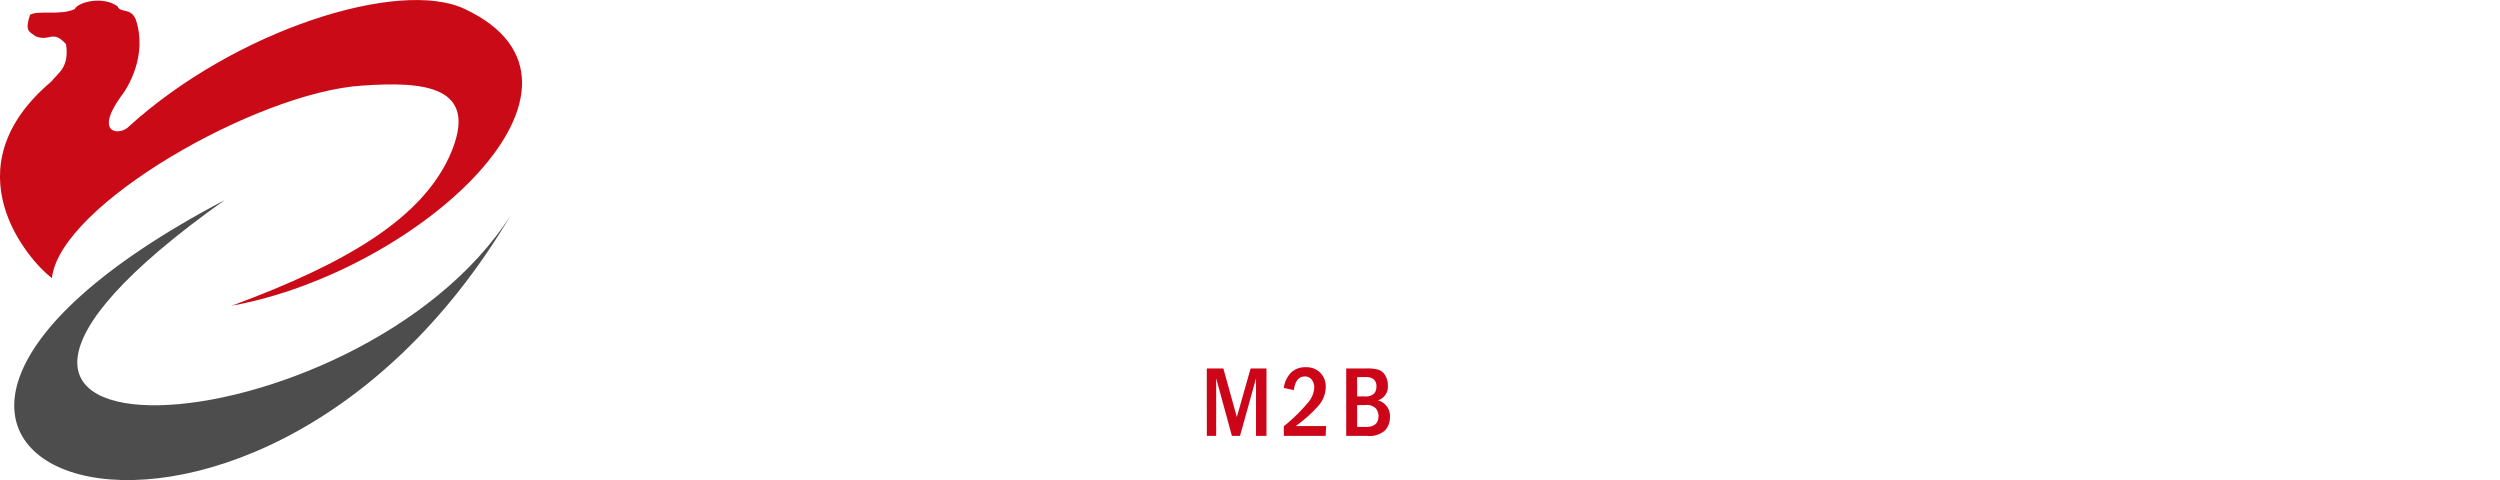 <svg id="ea72bbcc-4edc-4f0c-bc9f-3598ab34d6cb" data-name="图层 1" xmlns="http://www.w3.org/2000/svg" viewBox="0 0 296.563 56.951">
	<defs>
		<style>
    .\31 4f62426-e488-473b-90e9-92fb9c4a976e{fill:#4d4d4d;}
    .\31 4f62426-e488-473b-90e9-92fb9c4a976e,.\31 b72577d-a806-4a5c-9775-e89c905e7948{fill-rule:evenodd;}
    .\31 b72577d-a806-4a5c-9775-e89c905e7948{fill:#ca0a17;}
    .\30 70dc80b-8ddb-4dec-be56-d40936c1bf93{fill:#fff;}
    .\36 29fb0ca-928c-4b56-a80d-faece7932959{fill:#cc0518;}
		</style>
	</defs>
	<title>ec6 icon</title>
	<path class="14f62426-e488-473b-90e9-92fb9c4a976e" d="M167.808-353.123c-59.819,31.486,2.665,54.725,33.971,1.741-18.141,28.584-81.845,32.249-33.971-1.741Z" transform="translate(-141.16 376.86)"/>
	<path class="1b72577d-a806-4a5c-9775-e89c905e7948" d="M155.093-376.118c.353.855,1.509.122,2.151,1.5,1.477,4.307-.931,8.216-1.8,9.285-3.179,4.488.032,4.55,1,3.481,12.651-11.482,32.077-17.59,39.815-13.957,19.041,8.917-5.49,31.211-27.614,35.212,13.935-5.13,22.476-10.444,25.816-17.681,3.885-8.551-3.243-8.918-10.339-8.43-12.458.8-35.9,14.17-36.8,22.843-2.762-2.077-12.331-12.979-.064-23.332.8-1.038,2.151-1.649,1.734-4.427-1.638-1.8-1.894-.214-3.628-.947-.739-.55-1.284-.58-.642-2.535,1.027-.58,3.532.122,5.3-.671.385-.856,3.371-1.588,5.073-.336Z" transform="translate(-141.16 376.86)"/>
	<path class="070dc80b-8ddb-4dec-be56-d40936c1bf93" d="M214.988-362.026l-3.984-.84a10.649,10.649,0,0,1,2.92-6.113,7.912,7.912,0,0,1,5.654-2.09,7.785,7.785,0,0,1,5.879,2.207,7.8,7.8,0,0,1,2.129,5.645,11.53,11.53,0,0,1-3.066,7.578,53.461,53.461,0,0,1-8.828,7.852h12.051l-.2,3.867H211v-3.828q7.753-6.68,9.893-9.727a9.885,9.885,0,0,0,2.139-5.488,4.957,4.957,0,0,0-1-3.2,3.3,3.3,0,0,0-2.718-1.25Q215.67-367.417,214.988-362.026Z" transform="translate(-141.16 376.86)"/>
	<path class="070dc80b-8ddb-4dec-be56-d40936c1bf93" d="M240.5-370.874h3.223V-347.2h4.336v3.281H234.773V-347.2H239.4v-18.262a15.947,15.947,0,0,1-4.746,3.77v-4.1A18.012,18.012,0,0,0,240.5-370.874Z" transform="translate(-141.16 376.86)"/>
	<path class="070dc80b-8ddb-4dec-be56-d40936c1bf93" d="M264.832-359.038l-3.184.859q-.879-2.969-3.34-2.969a2.45,2.45,0,0,0-1.826.7,2.38,2.38,0,0,0-.693,1.738,2.041,2.041,0,0,0,.7,1.719,12.583,12.583,0,0,0,3.223,1.367,12.158,12.158,0,0,1,4.473,2.334,4.76,4.76,0,0,1,1.367,3.623,5.8,5.8,0,0,1-1.953,4.424,7.459,7.459,0,0,1-5.273,1.807q-6.27,0-7.109-5.742l3.457-.645q.664,3.4,3.77,3.4a3.177,3.177,0,0,0,2.354-.781,2.549,2.549,0,0,0,.771-1.855,2.509,2.509,0,0,0-.527-1.475,6.364,6.364,0,0,0-2.949-1.514,21.143,21.143,0,0,1-3.506-1.387,5.218,5.218,0,0,1-1.943-1.865,5.111,5.111,0,0,1-.762-2.764,5.732,5.732,0,0,1,1.836-4.287,6.558,6.558,0,0,1,4.746-1.768Q263.406-364.116,264.832-359.038Z" transform="translate(-141.16 376.86)"/>
	<path class="070dc80b-8ddb-4dec-be56-d40936c1bf93" d="M272.82-366.3h-4.277v-4.316h4.277Zm-4.18,2.656H272.7v19.727h-4.062Z" transform="translate(-141.16 376.86)"/>
	<path class="070dc80b-8ddb-4dec-be56-d40936c1bf93" d="M277.527-370.581h4.063v26.66h-4.062Z" transform="translate(-141.16 376.86)"/>
	<path class="070dc80b-8ddb-4dec-be56-d40936c1bf93" d="M286.375-370.581h4.063v15.757l6.368-8.823h4.022l-5.1,6.793,5.664,12.933H297l-3.946-9.886-2.619,3.616v6.27h-4.062Z" transform="translate(-141.16 376.86)"/>
	<path class="070dc80b-8ddb-4dec-be56-d40936c1bf93" d="M303.406-363.647h3.574v4.414q1.646-4.824,4.939-4.824a5.642,5.642,0,0,1,.744.059v4.238a7.545,7.545,0,0,0-.823-.059q-4.373,0-4.372,5.859v10.039h-4.062Z" transform="translate(-141.16 376.86)"/>
	<path class="070dc80b-8ddb-4dec-be56-d40936c1bf93" d="M328.855-353.979q0,10.547-7.812,10.547a6.877,6.877,0,0,1-5.654-2.549q-2.061-2.549-2.061-7.8,0-10.332,7.813-10.332a6.923,6.923,0,0,1,5.635,2.52Q328.855-359.077,328.855-353.979Zm-4.336.205q0-4.154-.925-5.705a2.812,2.812,0,0,0-2.5-1.551q-3.428,0-3.428,7.256a14.119,14.119,0,0,0,.8,5.481,2.71,2.71,0,0,0,2.629,1.775,2.716,2.716,0,0,0,2.619-1.8A13.99,13.99,0,0,0,324.52-353.774Z" transform="translate(-141.16 376.86)"/>
	<path class="070dc80b-8ddb-4dec-be56-d40936c1bf93" d="M336.375-358.061l-3.926-.488a5.885,5.885,0,0,1,2.429-4.1,8.346,8.346,0,0,1,5-1.465,7.519,7.519,0,0,1,4.242,1.064,4.559,4.559,0,0,1,2,2.529,17.766,17.766,0,0,1,.409,4.434v6.719a26.717,26.717,0,0,0,.352,5.449h-3.848a15.513,15.513,0,0,1-.254-3.281q-1.852,3.77-5.537,3.77a5.372,5.372,0,0,1-4.007-1.533,5.683,5.683,0,0,1-1.511-4.17,6.334,6.334,0,0,1,2.213-5.1q2.213-1.875,7.672-1.875.272,0,.857.02v-.8a6.391,6.391,0,0,0-.633-3.184,2.409,2.409,0,0,0-2.268-1.074Q336.9-361.147,336.375-358.061Zm6.094,4.531q-.779-.078-1.187-.078-5.3,0-5.3,4.16,0,3.028,2.629,3.027a3.3,3.3,0,0,0,2.7-1.641,7.706,7.706,0,0,0,1.158-4.512Z" transform="translate(-141.16 376.86)"/>
	<path class="070dc80b-8ddb-4dec-be56-d40936c1bf93" d="M361.355-370.581h4.063v26.66h-3.75v-2.988a4.966,4.966,0,0,1-4.886,3.34,5.442,5.442,0,0,1-4.993-2.793,14.193,14.193,0,0,1-1.664-7.324q0-4.863,1.84-7.578a5.653,5.653,0,0,1,4.895-2.715,4.588,4.588,0,0,1,4.5,2.617Zm0,15.051q0-3.042-1.146-4.262a3.285,3.285,0,0,0-2.369-1.219q-3.379,0-3.38,6.944,0,7.412,3.419,7.412a3.153,3.153,0,0,0,2.4-1.229q1.078-1.229,1.078-4.271Z" transform="translate(-141.16 376.86)"/>
	<path class="070dc80b-8ddb-4dec-be56-d40936c1bf93" d="M370.32-348.959h4.453v5.039H370.32Z" transform="translate(-141.16 376.86)"/>
	<path class="070dc80b-8ddb-4dec-be56-d40936c1bf93" d="M393.406-357.006l-3.926.43a7.2,7.2,0,0,0-1-3.447,2.417,2.417,0,0,0-1.992-.869,2.749,2.749,0,0,0-2.637,1.67,14.648,14.648,0,0,0-.82,5.869q0,6.563,3.457,6.563,2.656,0,2.988-4.277l3.926.352q-.8,7.285-7.207,7.285a6.282,6.282,0,0,1-5.615-2.734,13.487,13.487,0,0,1-1.826-7.559q0-5.078,1.973-7.734a6.711,6.711,0,0,1,5.742-2.656Q392.547-364.116,393.406-357.006Z" transform="translate(-141.16 376.86)"/>
	<path class="070dc80b-8ddb-4dec-be56-d40936c1bf93" d="M410.633-353.979q0,10.547-7.812,10.547a6.877,6.877,0,0,1-5.654-2.549q-2.061-2.549-2.061-7.8,0-10.332,7.813-10.332a6.923,6.923,0,0,1,5.635,2.52Q410.633-359.077,410.633-353.979Zm-4.336.205q0-4.154-.925-5.705a2.812,2.812,0,0,0-2.5-1.551q-3.428,0-3.428,7.256a14.119,14.119,0,0,0,.8,5.481,2.71,2.71,0,0,0,2.629,1.775,2.716,2.716,0,0,0,2.619-1.8A13.99,13.99,0,0,0,406.3-353.774Z" transform="translate(-141.16 376.86)"/>
	<path class="070dc80b-8ddb-4dec-be56-d40936c1bf93" d="M414.48-363.647h3.75v3.008a4.983,4.983,0,0,1,4.858-3.477,4.163,4.163,0,0,1,4.508,3.672,5.024,5.024,0,0,1,5-3.672,5.381,5.381,0,0,1,2.994.781,4.094,4.094,0,0,1,1.669,2.07,16.637,16.637,0,0,1,.468,4.863v12.48H433.66v-12.134a9.926,9.926,0,0,0-.48-3.785,1.927,1.927,0,0,0-1.931-1q-3.1,0-3.1,5.365v11.549H424.09v-12a16.13,16.13,0,0,0-.205-3.307,2.159,2.159,0,0,0-.762-1.18,2.284,2.284,0,0,0-1.436-.429,2.557,2.557,0,0,0-2.422,1.278,8.972,8.972,0,0,0-.723,4.185v11.452H414.48Z" transform="translate(-141.16 376.86)"/>
	<path class="070dc80b-8ddb-4dec-be56-d40936c1bf93" d="M211.464-333.153h4.441v1.061h-3.117v2.391h2.5v1.061h-2.5v3.486h-1.324Z" transform="translate(-141.16 376.86)"/>
	<path class="070dc80b-8ddb-4dec-be56-d40936c1bf93" d="M221.791-328.172q0,3.164-2.344,3.164a2.063,2.063,0,0,1-1.7-.765,3.684,3.684,0,0,1-.618-2.341q0-3.1,2.344-3.1a2.077,2.077,0,0,1,1.69.756A3.533,3.533,0,0,1,221.791-328.172Zm-1.3.062a3.662,3.662,0,0,0-.277-1.711.844.844,0,0,0-.751-.465q-1.028,0-1.028,2.177a4.248,4.248,0,0,0,.239,1.645.814.814,0,0,0,.789.532.815.815,0,0,0,.786-.541A4.211,4.211,0,0,0,220.49-328.111Z" transform="translate(-141.16 376.86)"/>
	<path class="070dc80b-8ddb-4dec-be56-d40936c1bf93" d="M223.846-331.073h1.072v1.324q.494-1.447,1.481-1.447a1.707,1.707,0,0,1,.224.018v1.271a2.278,2.278,0,0,0-.247-.018q-1.312,0-1.312,1.758v3.012h-1.219Z" transform="translate(-141.16 376.86)"/>
	<path class="070dc80b-8ddb-4dec-be56-d40936c1bf93" d="M232.316-327.932h-3.346a2.715,2.715,0,0,0,.324,1.6,1.006,1.006,0,0,0,.815.4q.817,0,1.034-1.1l1.119.146a2.11,2.11,0,0,1-2.191,1.881,2.112,2.112,0,0,1-1.711-.768,3.441,3.441,0,0,1-.639-2.25,3.772,3.772,0,0,1,.645-2.355,2.068,2.068,0,0,1,1.723-.832,1.96,1.96,0,0,1,1.271.416,2.212,2.212,0,0,1,.727,1.093A6.463,6.463,0,0,1,232.316-327.932Zm-1.248-.826q0-1.564-1.02-1.564-.955,0-1.049,1.564Z" transform="translate(-141.16 376.86)"/>
	<path class="070dc80b-8ddb-4dec-be56-d40936c1bf93" d="M235.483-331.87H234.2v-1.295h1.283Zm-1.254.8h1.219v5.918h-1.219Z" transform="translate(-141.16 376.86)"/>
	<path class="070dc80b-8ddb-4dec-be56-d40936c1bf93" d="M242.39-332.016v.9a1.44,1.44,0,0,0-.281-.035q-.539,0-.639.65a2,2,0,0,1,.445,1.271,1.83,1.83,0,0,1-.557,1.354,2.039,2.039,0,0,1-1.5.551,2.891,2.891,0,0,1-.75-.105q-.445.17-.445.516a.367.367,0,0,0,.237.387,5.964,5.964,0,0,0,1.257.141,7.068,7.068,0,0,1,1.324.164,1.256,1.256,0,0,1,.712.478,1.553,1.553,0,0,1,.267.946,1.541,1.541,0,0,1-.7,1.368,3.564,3.564,0,0,1-1.986.466,3.171,3.171,0,0,1-1.813-.407,1.266,1.266,0,0,1-.571-1.081,1.122,1.122,0,0,1,.861-1.143,1.08,1.08,0,0,1-.645-.967,1.3,1.3,0,0,1,.873-1.189,1.7,1.7,0,0,1-.762-1.518,1.822,1.822,0,0,1,.58-1.4,2.114,2.114,0,0,1,1.494-.536,2.491,2.491,0,0,1,1.119.258,1.429,1.429,0,0,1,.354-.853,1.091,1.091,0,0,1,.759-.237A2.8,2.8,0,0,1,242.39-332.016Zm-3.381,6.615a.807.807,0,0,0-.51.756.675.675,0,0,0,.328.621,2.207,2.207,0,0,0,1.09.2q1.406,0,1.406-.814a.572.572,0,0,0-.267-.548A2.61,2.61,0,0,0,240-325.36Q239.343-325.383,239.009-325.4Zm1.646-3.85q0-1.16-.8-1.16-.873,0-.873,1.172,0,1.137.844,1.137T240.655-329.25Z" transform="translate(-141.16 376.86)"/>
	<path class="070dc80b-8ddb-4dec-be56-d40936c1bf93" d="M244-331.073h1.125v.914a1.479,1.479,0,0,1,1.468-1.055,1.522,1.522,0,0,1,.966.287,1.229,1.229,0,0,1,.464.688,5.96,5.96,0,0,1,.1,1.269v3.814H246.9V-328.9a2.74,2.74,0,0,0-.135-1.051.576.576,0,0,0-.576-.278.833.833,0,0,0-.715.354,2.639,2.639,0,0,0-.256,1.408v3.313H244Z" transform="translate(-141.16 376.86)"/>
	<path class="070dc80b-8ddb-4dec-be56-d40936c1bf93" d="M253.779-332.614l1.1-.105v1.646h1.131v.984h-1.131v2.609a7.433,7.433,0,0,0,.035.916.576.576,0,0,0,.211.369.937.937,0,0,0,.586.143,3.378,3.378,0,0,0,.492-.041v.978a4.383,4.383,0,0,1-.914.106,1.754,1.754,0,0,1-1.049-.267,1.177,1.177,0,0,1-.463-.724,7.125,7.125,0,0,1-.1-1.395v-2.7h-.768v-.984h.8Z" transform="translate(-141.16 376.86)"/>
	<path class="070dc80b-8ddb-4dec-be56-d40936c1bf93" d="M257.731-331.073H258.8v1.324q.494-1.447,1.481-1.447a1.682,1.682,0,0,1,.224.018v1.271a2.246,2.246,0,0,0-.247-.018q-1.311,0-1.312,1.758v3.012h-1.219Z" transform="translate(-141.16 376.86)"/>
	<path class="070dc80b-8ddb-4dec-be56-d40936c1bf93" d="M263-329.4l-1.178-.146a1.765,1.765,0,0,1,.729-1.23,2.5,2.5,0,0,1,1.5-.439,2.255,2.255,0,0,1,1.272.319,1.369,1.369,0,0,1,.6.759,5.313,5.313,0,0,1,.123,1.33v2.016a8.017,8.017,0,0,0,.105,1.635H265a4.649,4.649,0,0,1-.076-.984,1.777,1.777,0,0,1-1.661,1.131,1.612,1.612,0,0,1-1.2-.46,1.7,1.7,0,0,1-.453-1.251,1.9,1.9,0,0,1,.664-1.529,3.6,3.6,0,0,1,2.3-.562q.082,0,.258.006v-.24a1.912,1.912,0,0,0-.19-.955.722.722,0,0,0-.68-.322Q263.16-330.323,263-329.4Zm1.828,1.359c-.156-.016-.274-.023-.356-.023q-1.589,0-1.589,1.248,0,.908.788.908a.989.989,0,0,0,.81-.492,2.314,2.314,0,0,0,.348-1.354Z" transform="translate(-141.16 376.86)"/>
	<path class="070dc80b-8ddb-4dec-be56-d40936c1bf93" d="M271.4-333.153h1.219v8H271.49v-.9a1.49,1.49,0,0,1-1.466,1,1.634,1.634,0,0,1-1.5-.838,4.266,4.266,0,0,1-.5-2.2,4.025,4.025,0,0,1,.552-2.273,1.7,1.7,0,0,1,1.469-.814,1.376,1.376,0,0,1,1.349.785Zm0,4.516a1.859,1.859,0,0,0-.344-1.279.985.985,0,0,0-.711-.366q-1.014,0-1.014,2.083,0,2.224,1.025,2.224a.947.947,0,0,0,.72-.369,1.956,1.956,0,0,0,.323-1.281Z" transform="translate(-141.16 376.86)"/>
	<path class="070dc80b-8ddb-4dec-be56-d40936c1bf93" d="M279.246-327.932H275.9a2.715,2.715,0,0,0,.324,1.6,1.006,1.006,0,0,0,.815.4q.817,0,1.034-1.1l1.119.146A2.11,2.11,0,0,1,277-325.008a2.112,2.112,0,0,1-1.711-.768,3.441,3.441,0,0,1-.639-2.25,3.772,3.772,0,0,1,.645-2.355,2.068,2.068,0,0,1,1.723-.832,1.96,1.96,0,0,1,1.271.416,2.212,2.212,0,0,1,.727,1.093A6.463,6.463,0,0,1,279.246-327.932ZM278-328.758q0-1.564-1.02-1.564-.955,0-1.049,1.564Z" transform="translate(-141.16 376.86)"/>
	<path class="629fb0ca-928c-4b56-a80d-faece7932959" d="M284.315-333.153h1.964l1.6,5.766,1.637-5.766h1.882v8h-1.242v-6.826l-1.9,6.826h-.962l-1.866-6.832v6.832h-1.107Z" transform="translate(-141.16 376.86)"/>
	<path class="629fb0ca-928c-4b56-a80d-faece7932959" d="M294.649-330.586l-1.2-.252a3.194,3.194,0,0,1,.876-1.834,2.374,2.374,0,0,1,1.7-.627,2.336,2.336,0,0,1,1.764.662,2.339,2.339,0,0,1,.639,1.693,3.459,3.459,0,0,1-.92,2.273,16.043,16.043,0,0,1-2.648,2.355h3.615l-.059,1.16h-4.963V-326.3a20.3,20.3,0,0,0,2.968-2.918,2.966,2.966,0,0,0,.642-1.646,1.49,1.49,0,0,0-.3-.961.991.991,0,0,0-.815-.375Q294.853-332.2,294.649-330.586Z" transform="translate(-141.16 376.86)"/>
	<path class="629fb0ca-928c-4b56-a80d-faece7932959" d="M300.857-333.153h2.42a4.993,4.993,0,0,1,1.389.146,1.482,1.482,0,0,1,.8.653,2.222,2.222,0,0,1,.328,1.233,1.687,1.687,0,0,1-1.189,1.752,1.91,1.91,0,0,1,1.436,2.01,2.3,2.3,0,0,1-.565,1.544,2.787,2.787,0,0,1-2.165.659h-2.455Zm1.295,3.316h.838a1.541,1.541,0,0,0,1.166-.325,1.239,1.239,0,0,0,.281-.841,1.05,1.05,0,0,0-.322-.864,1.57,1.57,0,0,0-1-.261h-.967Zm0,3.621h1.066q1.465,0,1.465-1.295a1.429,1.429,0,0,0-.311-.9,1.558,1.558,0,0,0-1.266-.4h-.955Z" transform="translate(-141.16 376.86)"/>
	<path class="070dc80b-8ddb-4dec-be56-d40936c1bf93" d="M311.389-331.073h1.125v.973a1.533,1.533,0,0,1,1.462-1.072,1.691,1.691,0,0,1,1.445.782,3.848,3.848,0,0,1,.55,2.229,4.523,4.523,0,0,1-.5,2.2,1.652,1.652,0,0,1-1.551.908,1.489,1.489,0,0,1-1.313-.721v2.619h-1.219Zm1.219,3.442a3.663,3.663,0,0,0,.084.886,1.067,1.067,0,0,0,.347.544.889.889,0,0,0,.595.225q1.037,0,1.037-2.188,0-2.118-1.014-2.118a.887.887,0,0,0-.749.433,2.151,2.151,0,0,0-.3,1.234Z" transform="translate(-141.16 376.86)"/>
	<path class="070dc80b-8ddb-4dec-be56-d40936c1bf93" d="M318.019-333.153h1.219v8h-1.219Z" transform="translate(-141.16 376.86)"/>
	<path class="070dc80b-8ddb-4dec-be56-d40936c1bf93" d="M322.675-329.4l-1.178-.146a1.765,1.765,0,0,1,.729-1.23,2.5,2.5,0,0,1,1.5-.439,2.255,2.255,0,0,1,1.272.319,1.369,1.369,0,0,1,.6.759,5.313,5.313,0,0,1,.123,1.33v2.016a8.017,8.017,0,0,0,.105,1.635h-1.154a4.649,4.649,0,0,1-.076-.984,1.777,1.777,0,0,1-1.661,1.131,1.612,1.612,0,0,1-1.2-.46,1.7,1.7,0,0,1-.453-1.251,1.9,1.9,0,0,1,.664-1.529,3.6,3.6,0,0,1,2.3-.562q.082,0,.258.006v-.24a1.912,1.912,0,0,0-.19-.955.722.722,0,0,0-.68-.322Q322.832-330.323,322.675-329.4Zm1.828,1.359c-.156-.016-.274-.023-.356-.023q-1.589,0-1.589,1.248,0,.908.788.908a.989.989,0,0,0,.81-.492,2.314,2.314,0,0,0,.348-1.354Z" transform="translate(-141.16 376.86)"/>
	<path class="070dc80b-8ddb-4dec-be56-d40936c1bf93" d="M328.209-332.614l1.1-.105v1.646h1.131v.984h-1.131v2.609a7.433,7.433,0,0,0,.035.916.576.576,0,0,0,.211.369.937.937,0,0,0,.586.143,3.378,3.378,0,0,0,.492-.041v.978a4.383,4.383,0,0,1-.914.106,1.754,1.754,0,0,1-1.049-.267,1.177,1.177,0,0,1-.463-.724,7.125,7.125,0,0,1-.1-1.395v-2.7h-.768v-.984h.8Z" transform="translate(-141.16 376.86)"/>
	<path class="070dc80b-8ddb-4dec-be56-d40936c1bf93" d="M333.527-331.073h1.061v.984h-1.061v4.934h-1.2v-4.934h-.773v-.984h.773a4.57,4.57,0,0,1,.182-1.456,1.3,1.3,0,0,1,.536-.63,1.923,1.923,0,0,1,1.011-.229,3.666,3.666,0,0,1,.721.07v.973a2.9,2.9,0,0,0-.463-.041.869.869,0,0,0-.536.135.561.561,0,0,0-.214.343A5.336,5.336,0,0,0,333.527-331.073Z" transform="translate(-141.16 376.86)"/>
	<path class="070dc80b-8ddb-4dec-be56-d40936c1bf93" d="M340.492-328.172q0,3.164-2.344,3.164a2.063,2.063,0,0,1-1.7-.765,3.684,3.684,0,0,1-.618-2.341q0-3.1,2.344-3.1a2.077,2.077,0,0,1,1.69.756A3.533,3.533,0,0,1,340.492-328.172Zm-1.3.062a3.662,3.662,0,0,0-.277-1.711.845.845,0,0,0-.751-.465q-1.028,0-1.028,2.177a4.248,4.248,0,0,0,.239,1.645.814.814,0,0,0,.789.532.813.813,0,0,0,.785-.541A4.189,4.189,0,0,0,339.191-328.111Z" transform="translate(-141.16 376.86)"/>
	<path class="070dc80b-8ddb-4dec-be56-d40936c1bf93" d="M342.546-331.073h1.072v1.324q.494-1.447,1.481-1.447a1.682,1.682,0,0,1,.224.018v1.271a2.246,2.246,0,0,0-.247-.018q-1.311,0-1.312,1.758v3.012h-1.219Z" transform="translate(-141.16 376.86)"/>
	<path class="070dc80b-8ddb-4dec-be56-d40936c1bf93" d="M346.716-331.073h1.125v.9a1.494,1.494,0,0,1,1.457-1.043,1.249,1.249,0,0,1,1.353,1.1,1.507,1.507,0,0,1,1.5-1.1,1.611,1.611,0,0,1,.9.234,1.227,1.227,0,0,1,.5.621,4.978,4.978,0,0,1,.141,1.459v3.744H352.47v-3.64a2.966,2.966,0,0,0-.145-1.136.578.578,0,0,0-.579-.3q-.929,0-.929,1.609v3.465H349.6v-3.6a4.839,4.839,0,0,0-.062-.992.647.647,0,0,0-.229-.354.685.685,0,0,0-.431-.129.768.768,0,0,0-.727.383,2.691,2.691,0,0,0-.217,1.255v3.436h-1.219Z" transform="translate(-141.16 376.86)"/>
</svg>
